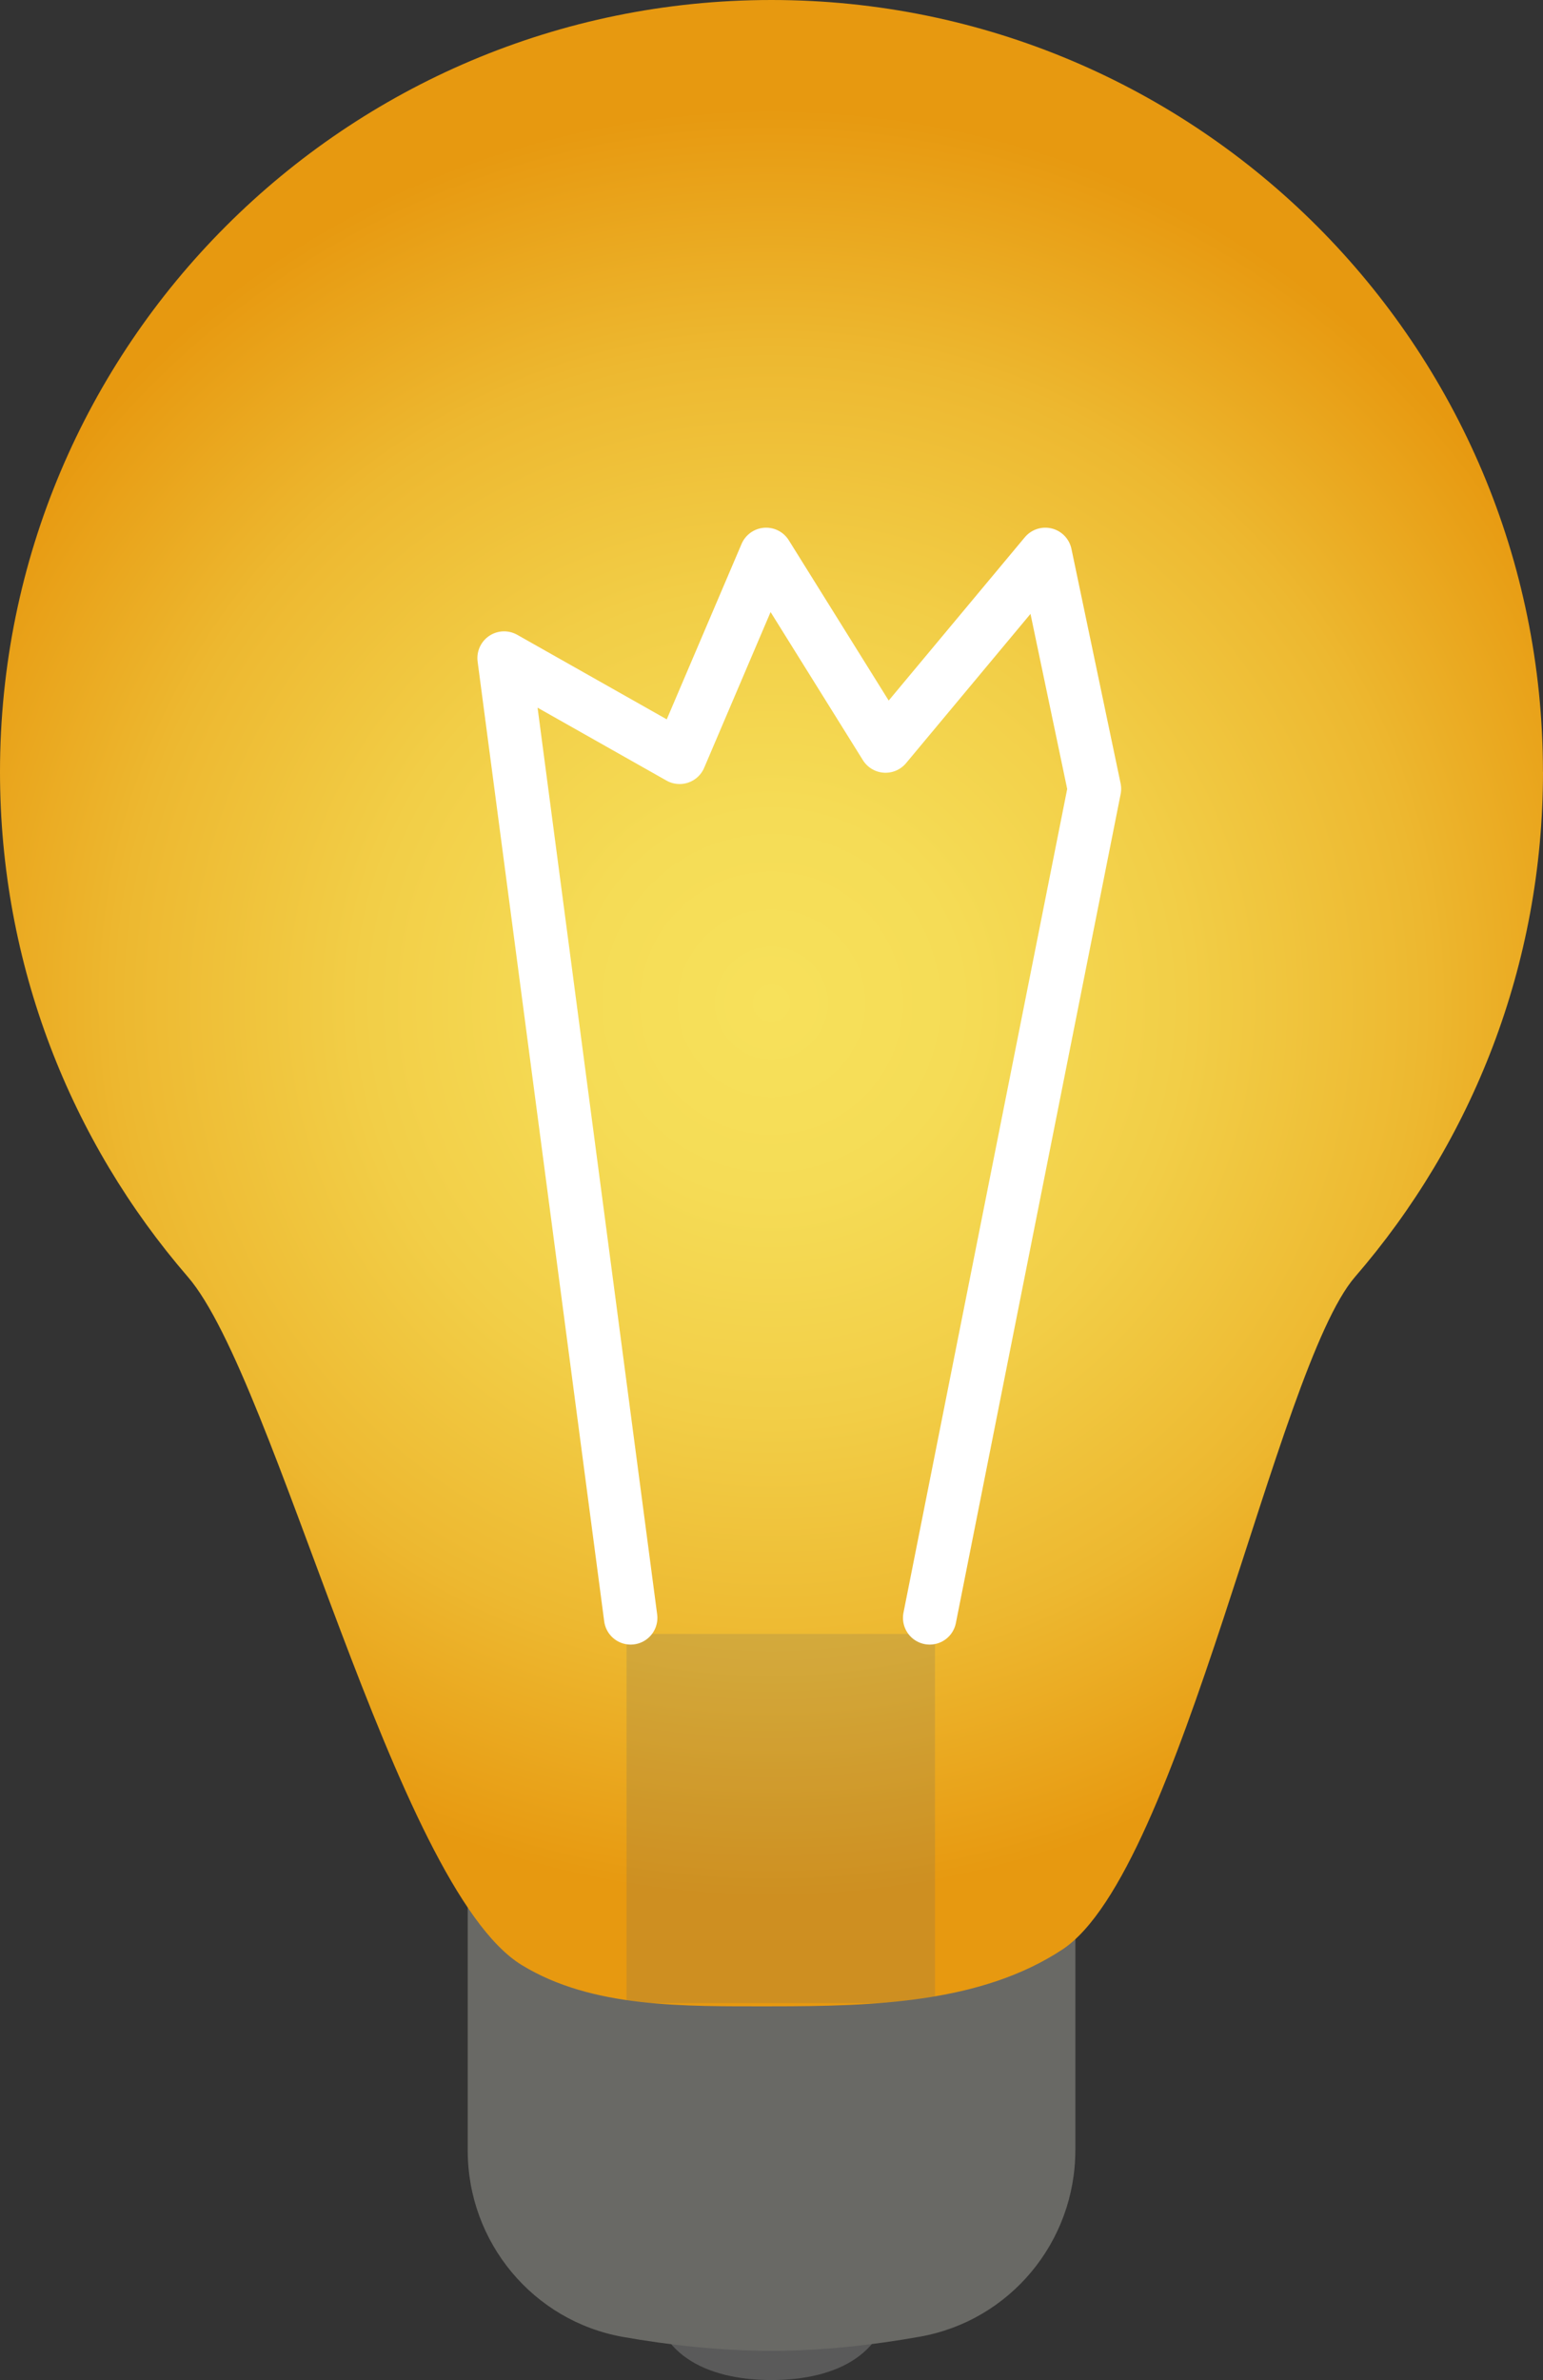 <svg id="Layer_1" xmlns="http://www.w3.org/2000/svg" xmlns:xlink="http://www.w3.org/1999/xlink" viewBox="0 0 288.89 445.36">
  <rect x="0" y="0" width="288.89" height="445.36" fill="#333333" stroke="none"/>
  <defs>
    <style>
      .cls-1 {
        fill: #5a5a5a;
      }

      .cls-2 {
        fill: none;
        stroke: #fff;
        stroke-linecap: round;
        stroke-linejoin: round;
        stroke-width: 10px;
      }

      .cls-3, .cls-4 {
        fill: #696965;
      }

      .cls-5 {
        fill: url(#radial-gradient);
      }

      .cls-4 {
        opacity: .2;
      }
    </style>
    <radialGradient id="radial-gradient" cx="144.44" cy="187.71" fx="144.44" fy="187.71" r="167.48" gradientUnits="userSpaceOnUse">
      <stop offset="0" stop-color="#f7e15b"/>
      <stop offset=".21" stop-color="#f5dc56"/>
      <stop offset=".46" stop-color="#f2ce47"/>
      <stop offset=".73" stop-color="#edb830"/>
      <stop offset="1" stop-color="#e79910"/>
    </radialGradient>
  </defs>
  <path class="cls-1" d="M166.8,428c0,12.35-10.01,17.36-22.36,17.36s-22.36-5.01-22.36-17.36,10.01-22.36,22.36-22.36,22.36,10.01,22.36,22.36Z"/>
  <path class="cls-3" d="M201.33,402.38c0,17.13-12.24,31.88-29.11,34.87-8.5,1.51-18.11,2.65-27.77,2.65s-19.33-1.11-27.77-2.6c-16.87-2.97-29.11-17.74-29.11-34.87v-45.71h113.77v45.66Z"/>
  <path class="cls-5" d="M288.89,144.44c0,36.13-13.26,69.16-35.19,94.49-14.8,17.09-32.55,111.23-54.81,125.88-15.16,9.98-35.19,10.62-54.45,10.62-16.37,0-33.56.37-46.78-7.74-23.75-14.57-45.94-109.64-62.5-128.77C13.26,213.58,0,180.56,0,144.44,0,64.67,64.67,0,144.44,0s144.44,64.67,144.44,144.44Z"/>
  <polyline class="cls-4" points="175.06 374.82 175.06 305.74 117.32 305.74 117.32 374.82"/>
  <polyline class="cls-2" points="174.06 302.74 183.83 253.59 204.91 147.61 195.71 103.74 165.8 139.6 143.44 103.74 127.24 141.71 94.38 123.14 111.4 252.11 118.08 302.74"/>
</svg>
